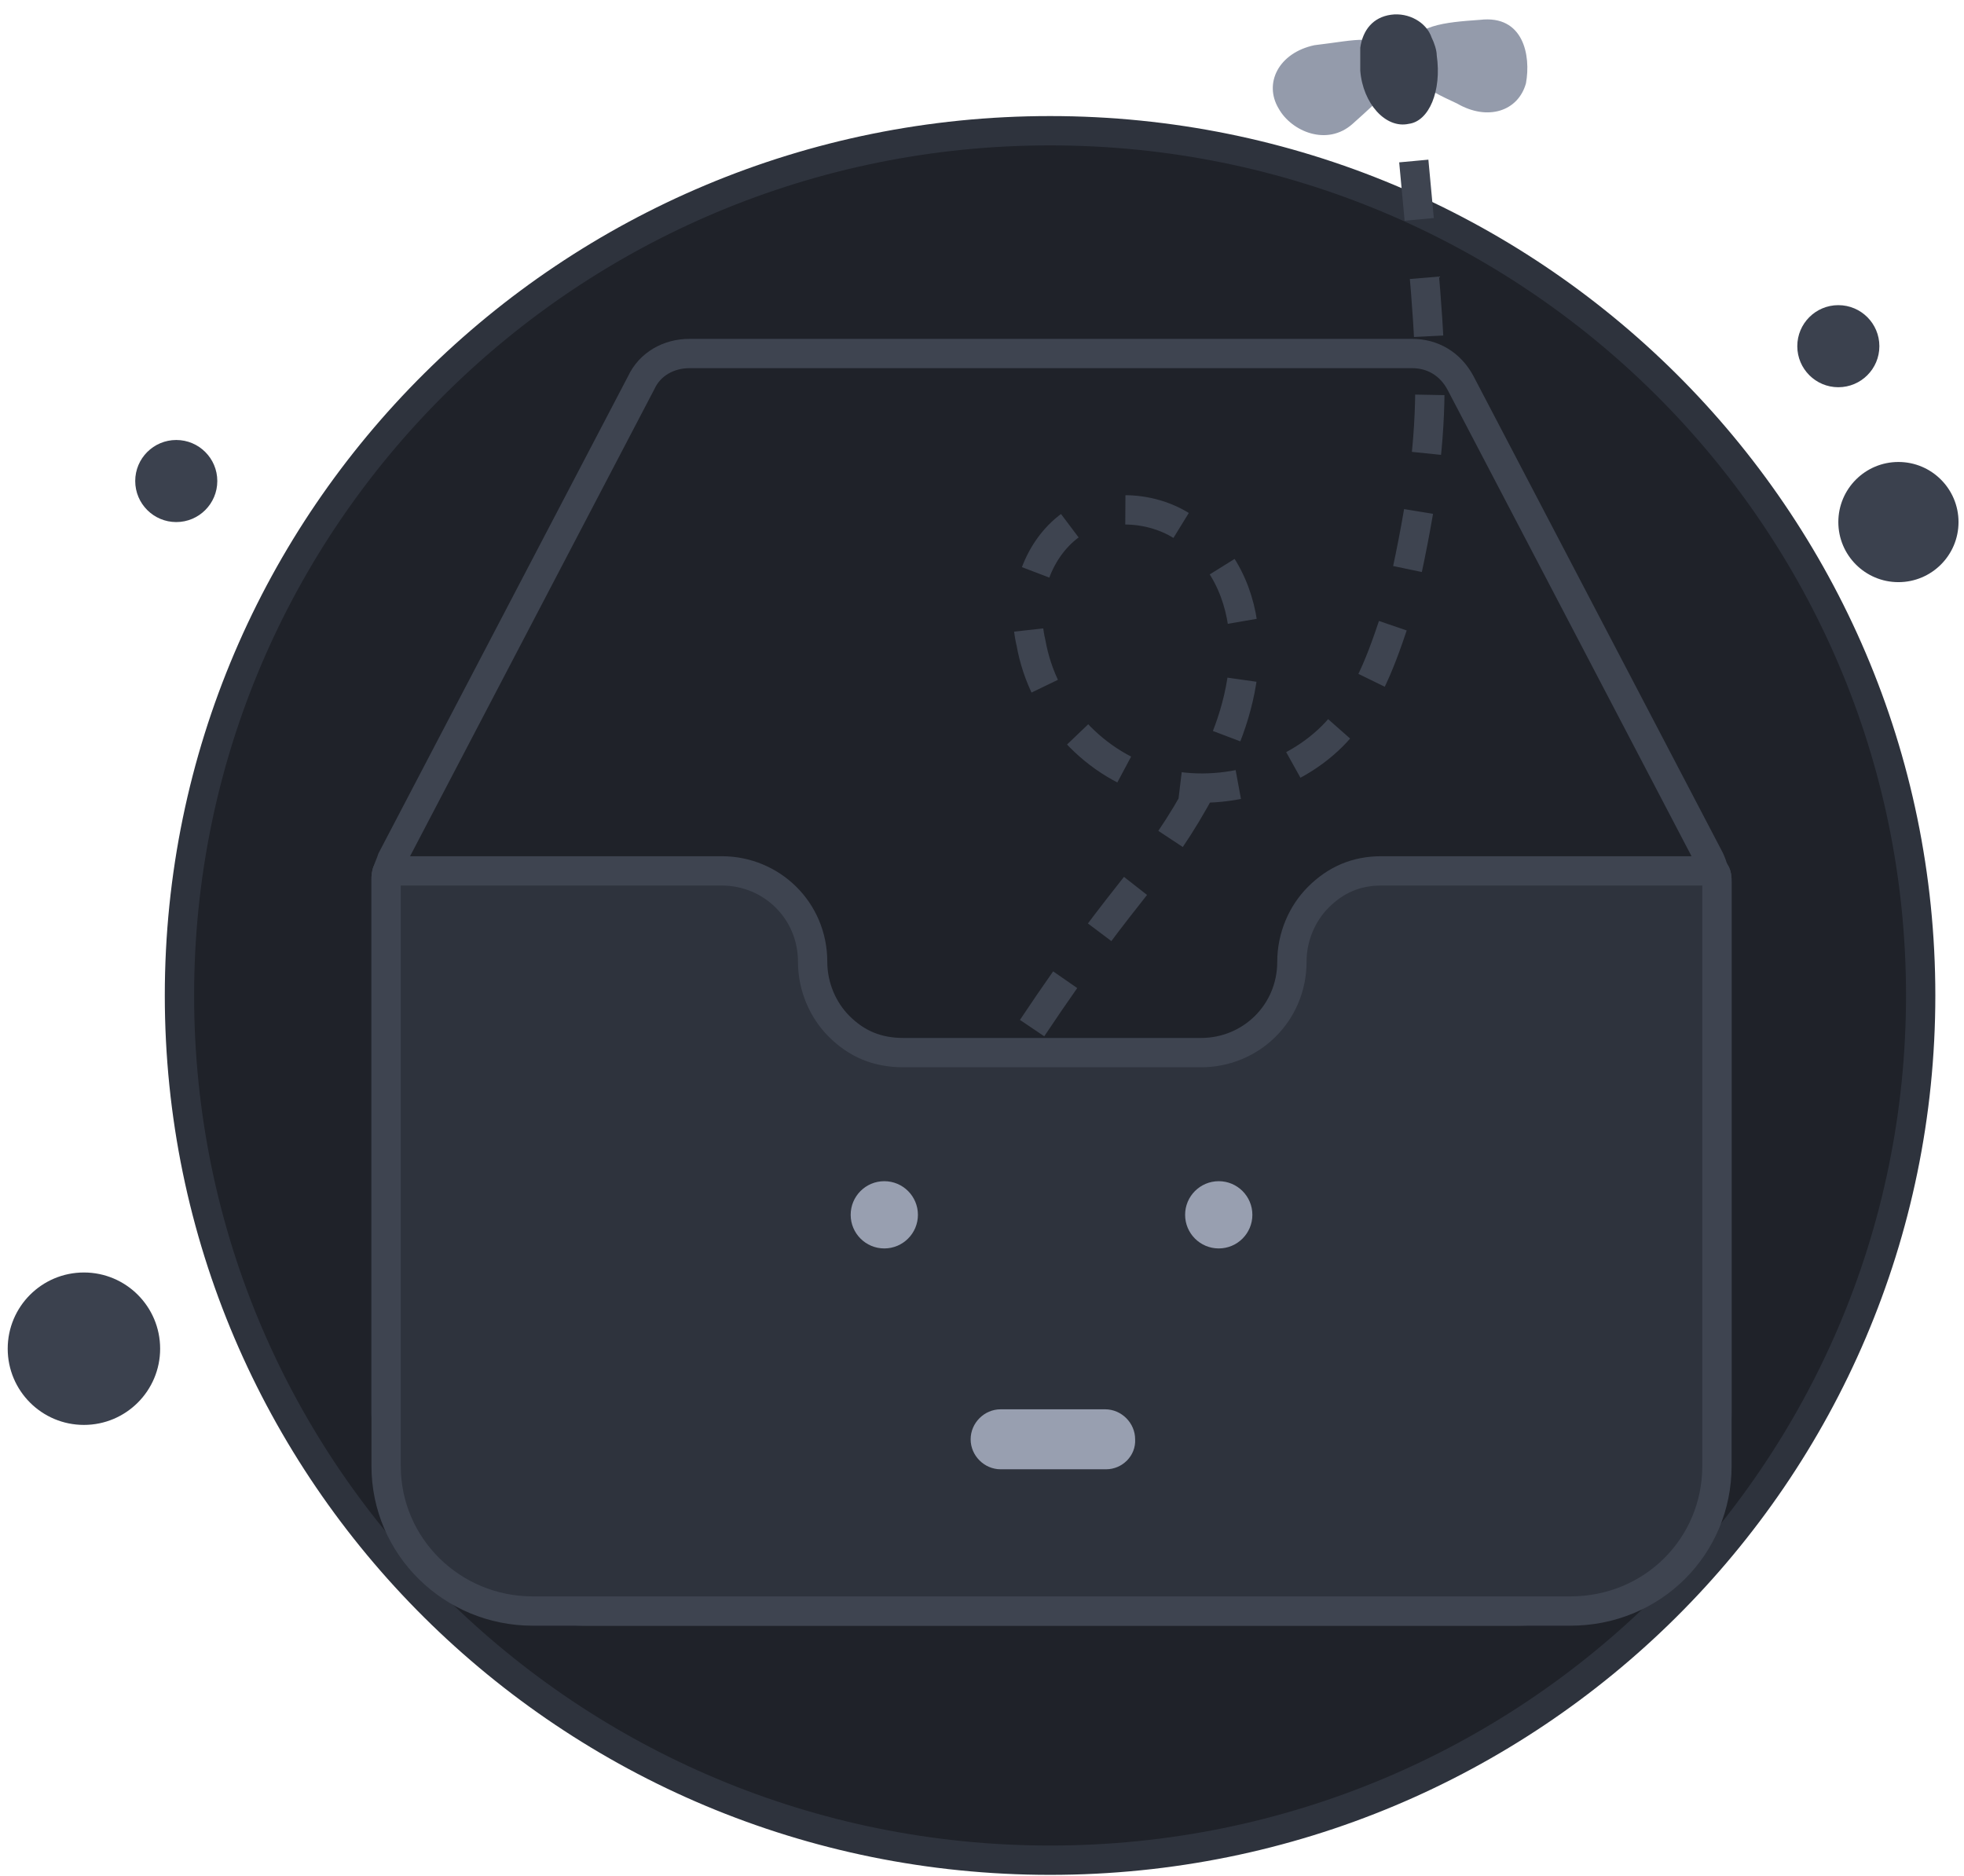 <svg width="134" height="128" viewBox="0 0 134 128" fill="none" xmlns="http://www.w3.org/2000/svg">
<path d="M71.644 126.919C104.444 126.919 131.044 100.519 131.044 67.919C131.044 35.319 104.444 8.919 71.644 8.919C38.844 8.919 12.244 35.319 12.244 67.919C12.244 100.519 38.844 126.919 71.644 126.919Z" fill="#1F2229" stroke="#2E333D" stroke-width="2" stroke-miterlimit="10"/>
<path d="M117.144 60.22V96.32C117.144 103.819 111.044 109.919 103.444 109.919H40.044C32.544 109.919 26.444 103.919 26.344 96.42C26.344 96.32 26.344 96.32 26.344 96.22V60.22C26.344 60.12 26.344 60.12 26.344 60.02C26.344 59.82 26.344 59.62 26.444 59.42C26.544 59.12 26.644 58.92 26.744 58.62L43.744 26.12C44.344 24.82 45.644 24.12 47.044 24.12H96.344C97.744 24.12 98.944 24.82 99.644 26.12L116.644 58.62C116.744 58.82 116.844 59.12 116.944 59.42C117.144 59.62 117.144 59.92 117.144 60.22Z" fill="#1F2229" stroke="#3E4450" stroke-width="2" stroke-miterlimit="10"/>
<path d="M96.46 10.986C97.765 25.233 98.418 28.496 95.463 41.399C94.502 44.267 93.541 47.409 91.482 49.595C88.599 53.01 83.383 54.512 79.127 53.419C74.734 52.327 71.165 48.502 70.342 43.858C69.655 40.989 70.616 37.574 73.087 35.798C75.695 34.159 79.402 34.569 81.598 36.618C84.069 38.667 85.03 41.809 84.893 44.814C84.755 47.819 83.657 50.824 82.147 53.419C78.734 59.801 77.329 59.778 70.342 70.259" stroke="#3E4450" stroke-width="2" stroke-miterlimit="10" stroke-dasharray="4 4"/>
<path d="M104.114 5.68C103.592 7.584 101.505 8.276 99.418 7.065C97.156 6.026 95.591 5.161 95.939 3.43C96.461 1.699 98.548 1.526 100.983 1.353C103.94 1.007 104.462 3.776 104.114 5.68Z" fill="#949BAB"/>
<path d="M87.243 7.411C88.112 8.969 90.547 10.007 92.287 8.449C94.2 6.719 95.765 5.507 94.896 3.776C94.026 2.219 92.635 2.738 89.678 3.084C87.243 3.603 86.199 5.68 87.243 7.411Z" fill="#949BAB"/>
<path d="M94.895 1.007C96.113 0.834 97.33 1.527 97.678 2.565C97.852 2.911 98.026 3.43 98.026 3.777C98.374 6.2 97.504 8.277 96.113 8.45C94.547 8.796 92.982 7.065 92.808 4.815C92.808 4.123 92.808 3.777 92.808 3.257C92.982 2.046 93.678 1.181 94.895 1.007C94.895 1.007 95.069 1.007 94.895 1.007Z" fill="#3B414E"/>
<path d="M117.144 60.219V100.019C117.144 105.519 112.744 109.919 107.144 109.919H36.344C30.844 109.919 26.344 105.519 26.344 100.019V60.019C26.344 59.819 26.344 59.619 26.444 59.419H49.244C52.644 59.419 55.444 62.119 55.444 65.619C55.444 67.319 56.144 68.919 57.244 70.019C58.444 71.219 59.844 71.819 61.644 71.819H81.944C85.344 71.819 88.144 69.119 88.144 65.619C88.144 63.919 88.844 62.319 89.944 61.219C91.144 60.019 92.544 59.419 94.244 59.419H116.944C117.144 59.619 117.144 59.919 117.144 60.219Z" fill="#2E333D" stroke="#3E4450" stroke-width="2" stroke-miterlimit="10"/>
<path d="M60.334 85.179C61.601 85.179 62.628 84.152 62.628 82.885C62.628 81.618 61.601 80.591 60.334 80.591C59.067 80.591 58.04 81.618 58.04 82.885C58.04 84.152 59.067 85.179 60.334 85.179Z" fill="#989FB0"/>
<path d="M83.153 85.179C84.42 85.179 85.447 84.152 85.447 82.885C85.447 81.618 84.42 80.591 83.153 80.591C81.886 80.591 80.858 81.618 80.858 82.885C80.858 84.152 81.886 85.179 83.153 85.179Z" fill="#989FB0"/>
<path d="M75.464 100.247H68.271C67.155 100.247 66.225 99.317 66.225 98.201C66.225 97.085 67.155 96.155 68.271 96.155H75.402C76.518 96.155 77.448 97.085 77.448 98.201C77.51 99.317 76.58 100.247 75.464 100.247Z" fill="#989FB0"/>
<path d="M129.526 39.719C131.79 39.719 133.626 37.884 133.626 35.62C133.626 33.355 131.79 31.52 129.526 31.52C127.261 31.52 125.426 33.355 125.426 35.62C125.426 37.884 127.261 39.719 129.526 39.719Z" fill="#3B414E"/>
<path d="M125.426 26.42C126.972 26.42 128.226 25.166 128.226 23.62C128.226 22.073 126.972 20.82 125.426 20.82C123.88 20.82 122.626 22.073 122.626 23.62C122.626 25.166 123.88 26.42 125.426 26.42Z" fill="#3B414E"/>
<path d="M12.026 35.62C13.572 35.62 14.826 34.366 14.826 32.819C14.826 31.273 13.572 30.02 12.026 30.02C10.48 30.02 9.226 31.273 9.226 32.819C9.226 34.366 10.48 35.62 12.026 35.62Z" fill="#3B414E"/>
<path d="M5.726 97.22C8.598 97.22 10.926 94.892 10.926 92.02C10.926 89.148 8.598 86.82 5.726 86.82C2.854 86.82 0.526 89.148 0.526 92.02C0.526 94.892 2.854 97.22 5.726 97.22Z" fill="#3B414E"/>
</svg>
